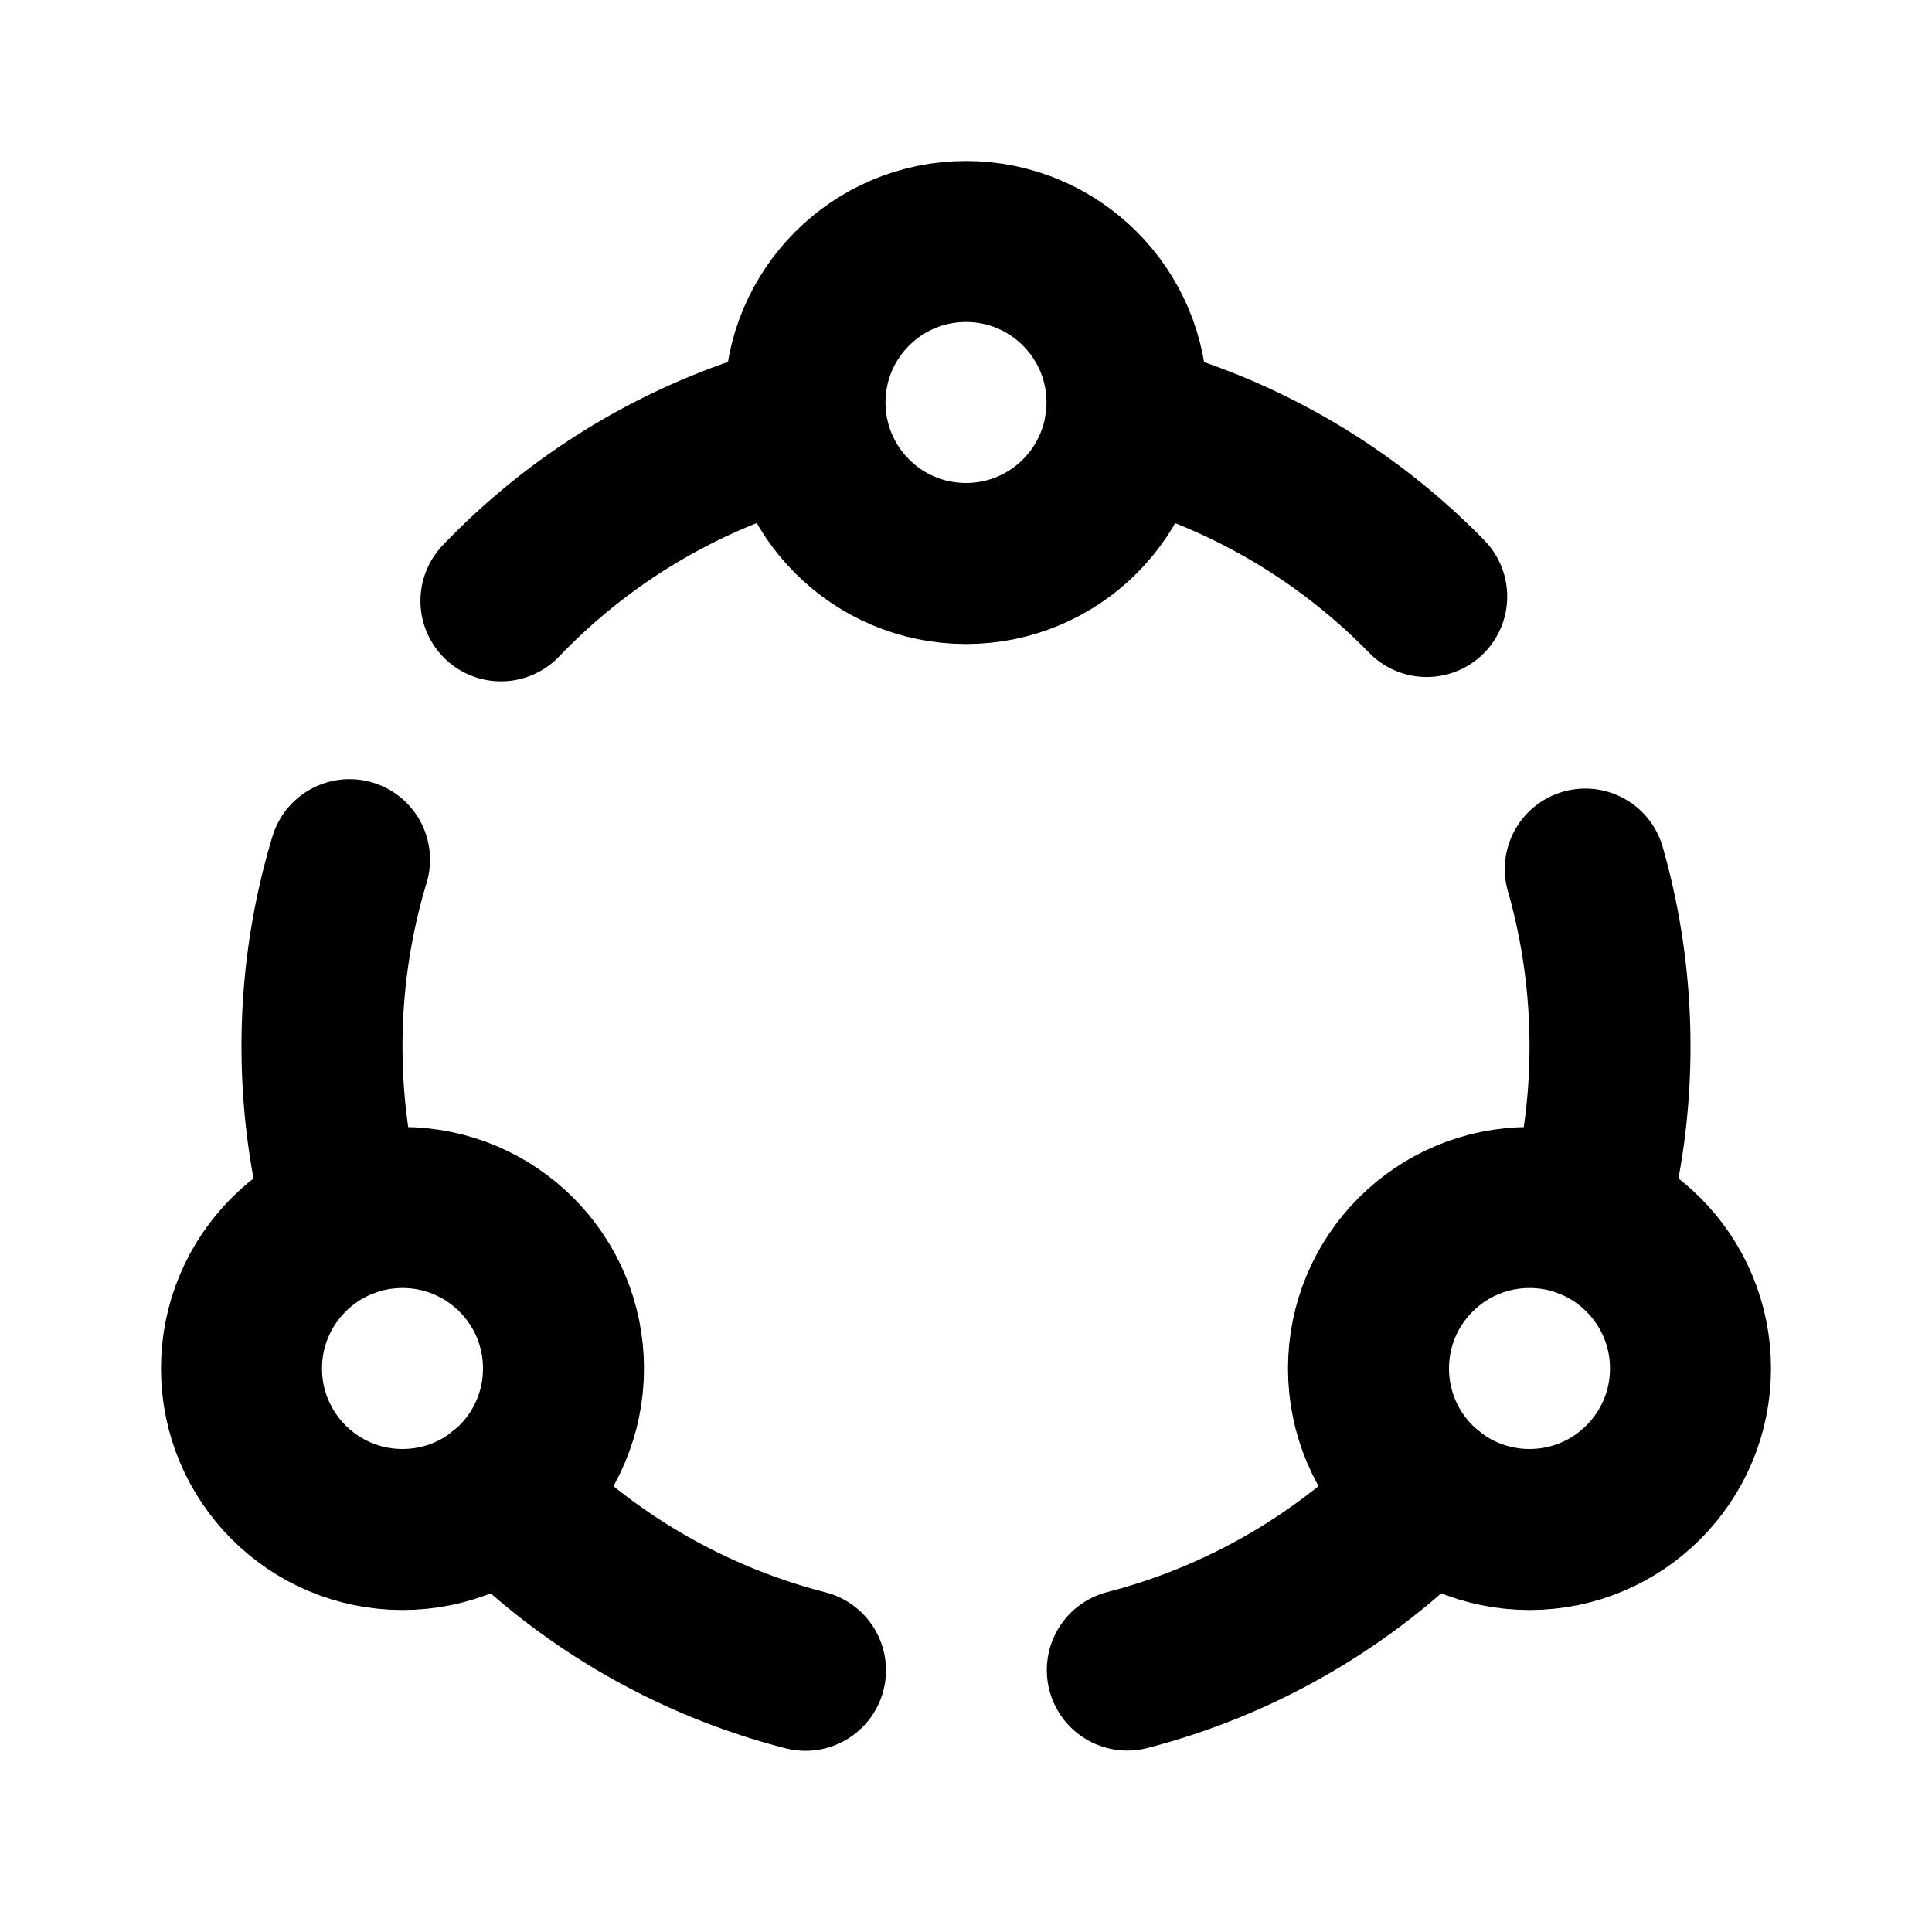 <svg xmlns="http://www.w3.org/2000/svg" fill="none" stroke-linecap="round" stroke-linejoin="round" stroke-width="2" viewBox="0 0 24 24" width="24" height="24" stroke="currentColor"><path stroke="none" d="M0 0h24v24H0z"/><circle cx="12" cy="5" r="2"/><path d="M17.723 7.41a7.992 7.992 0 0 0-3.74-2.162m-3.971 0a7.993 7.993 0 0 0-3.789 2.216m-1.881 3.215A8 8 0 0 0 4 12.999c0 .738.1 1.453.287 2.132m1.96 3.428a7.993 7.993 0 0 0 3.759 2.19m3.998-.003a7.993 7.993 0 0 0 3.747-2.186m1.962-3.43A8.008 8.008 0 0 0 20 12.999c0-.764-.107-1.503-.307-2.203"/><circle cx="5" cy="17" r="2"/><circle cx="19" cy="17" r="2"/></svg>